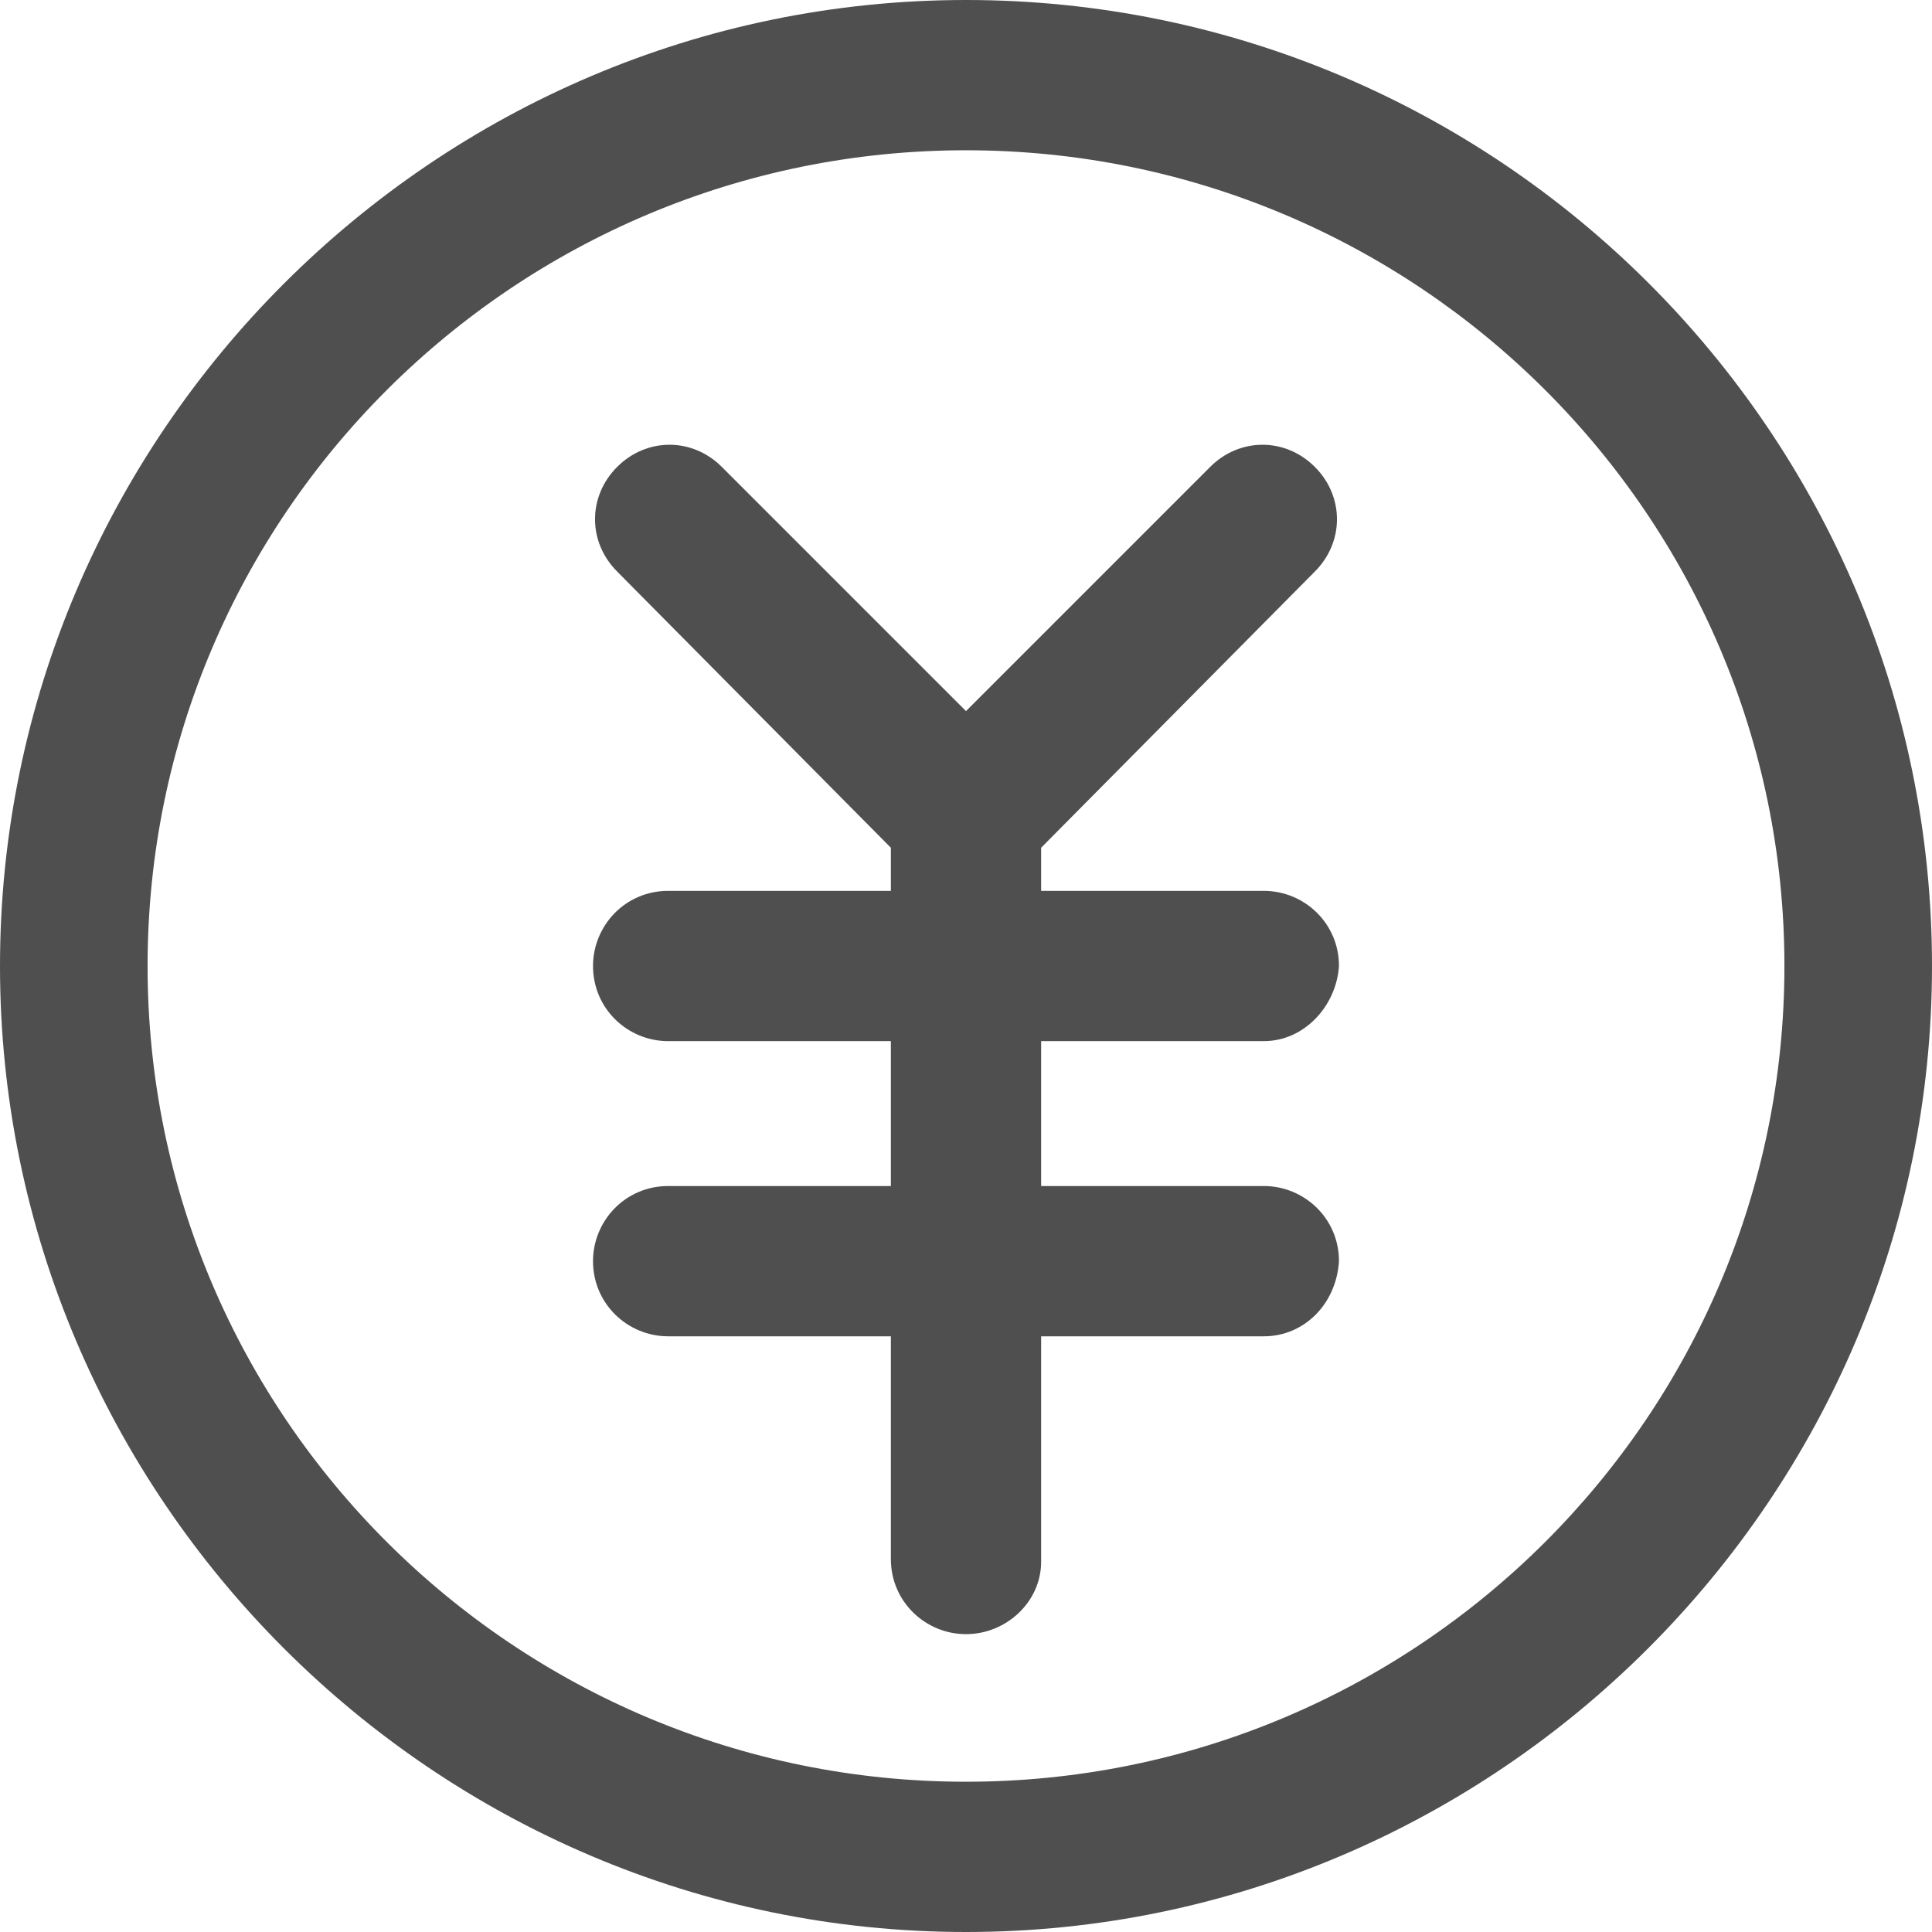 <?xml version="1.0" encoding="utf-8"?>
<!-- Generator: Adobe Illustrator 18.0.0, SVG Export Plug-In . SVG Version: 6.00 Build 0)  -->
<!DOCTYPE svg PUBLIC "-//W3C//DTD SVG 1.1//EN" "http://www.w3.org/Graphics/SVG/1.1/DTD/svg11.dtd">
<svg version="1.1" id="图层_1" xmlns="http://www.w3.org/2000/svg" xmlns:xlink="http://www.w3.org/1999/xlink" x="0px" y="0px"
	 viewBox="0 0 72 72" enable-background="new 0 0 72 72" xml:space="preserve">
<path fill="#504F4F" d="M41.8,10.9"/>
<path fill="#504F4F" d="M36,72C16.2,72,0,55.8,0,36C0,16.2,16.2,0,36,0c19.8,0,36,16.1,36,36C72,55.8,55.8,72,36,72L36,72z M36,5.6
	C19.2,5.6,5.5,19.2,5.5,36S19.2,66.4,36,66.4c16.8,0,30.5-13.6,30.5-30.4S52.8,5.6,36,5.6L36,5.6z M36,60.9c-1.5,0-2.8-1.2-2.8-2.8
	V30.5c0-1.5,1.2-2.8,2.8-2.8c1.5,0,2.8,1.2,2.8,2.8v27.7C38.8,59.7,37.5,60.9,36,60.9L36,60.9z M47.1,38.8H24.9
	c-1.5,0-2.8-1.2-2.8-2.8c0-1.5,1.2-2.8,2.8-2.8h22.2c1.5,0,2.8,1.2,2.8,2.8C49.8,37.5,48.6,38.8,47.1,38.8L47.1,38.8z M36,33.2
	c-0.7,0-1.4-0.3-2-0.8c-1.1-1.1-1.1-2.8,0-3.9l11.1-11.1c1.1-1.1,2.8-1.1,3.9,0c1.1,1.1,1.1,2.8,0,3.9L38,32.4
	C37.4,33,36.7,33.2,36,33.2L36,33.2z M36,33.2c-0.7,0-1.4-0.3-2-0.8L23,21.3c-1.1-1.1-1.1-2.8,0-3.9c1.1-1.1,2.8-1.1,3.9,0L38,28.5
	c1.1,1.1,1.1,2.8,0,3.9C37.4,33,36.7,33.2,36,33.2L36,33.2z M47.1,49.8H24.9c-1.5,0-2.8-1.2-2.8-2.8c0-1.5,1.2-2.8,2.8-2.8h22.2
	c1.5,0,2.8,1.2,2.8,2.8C49.8,48.6,48.6,49.8,47.1,49.8L47.1,49.8z M47.1,49.8"/>
</svg>
